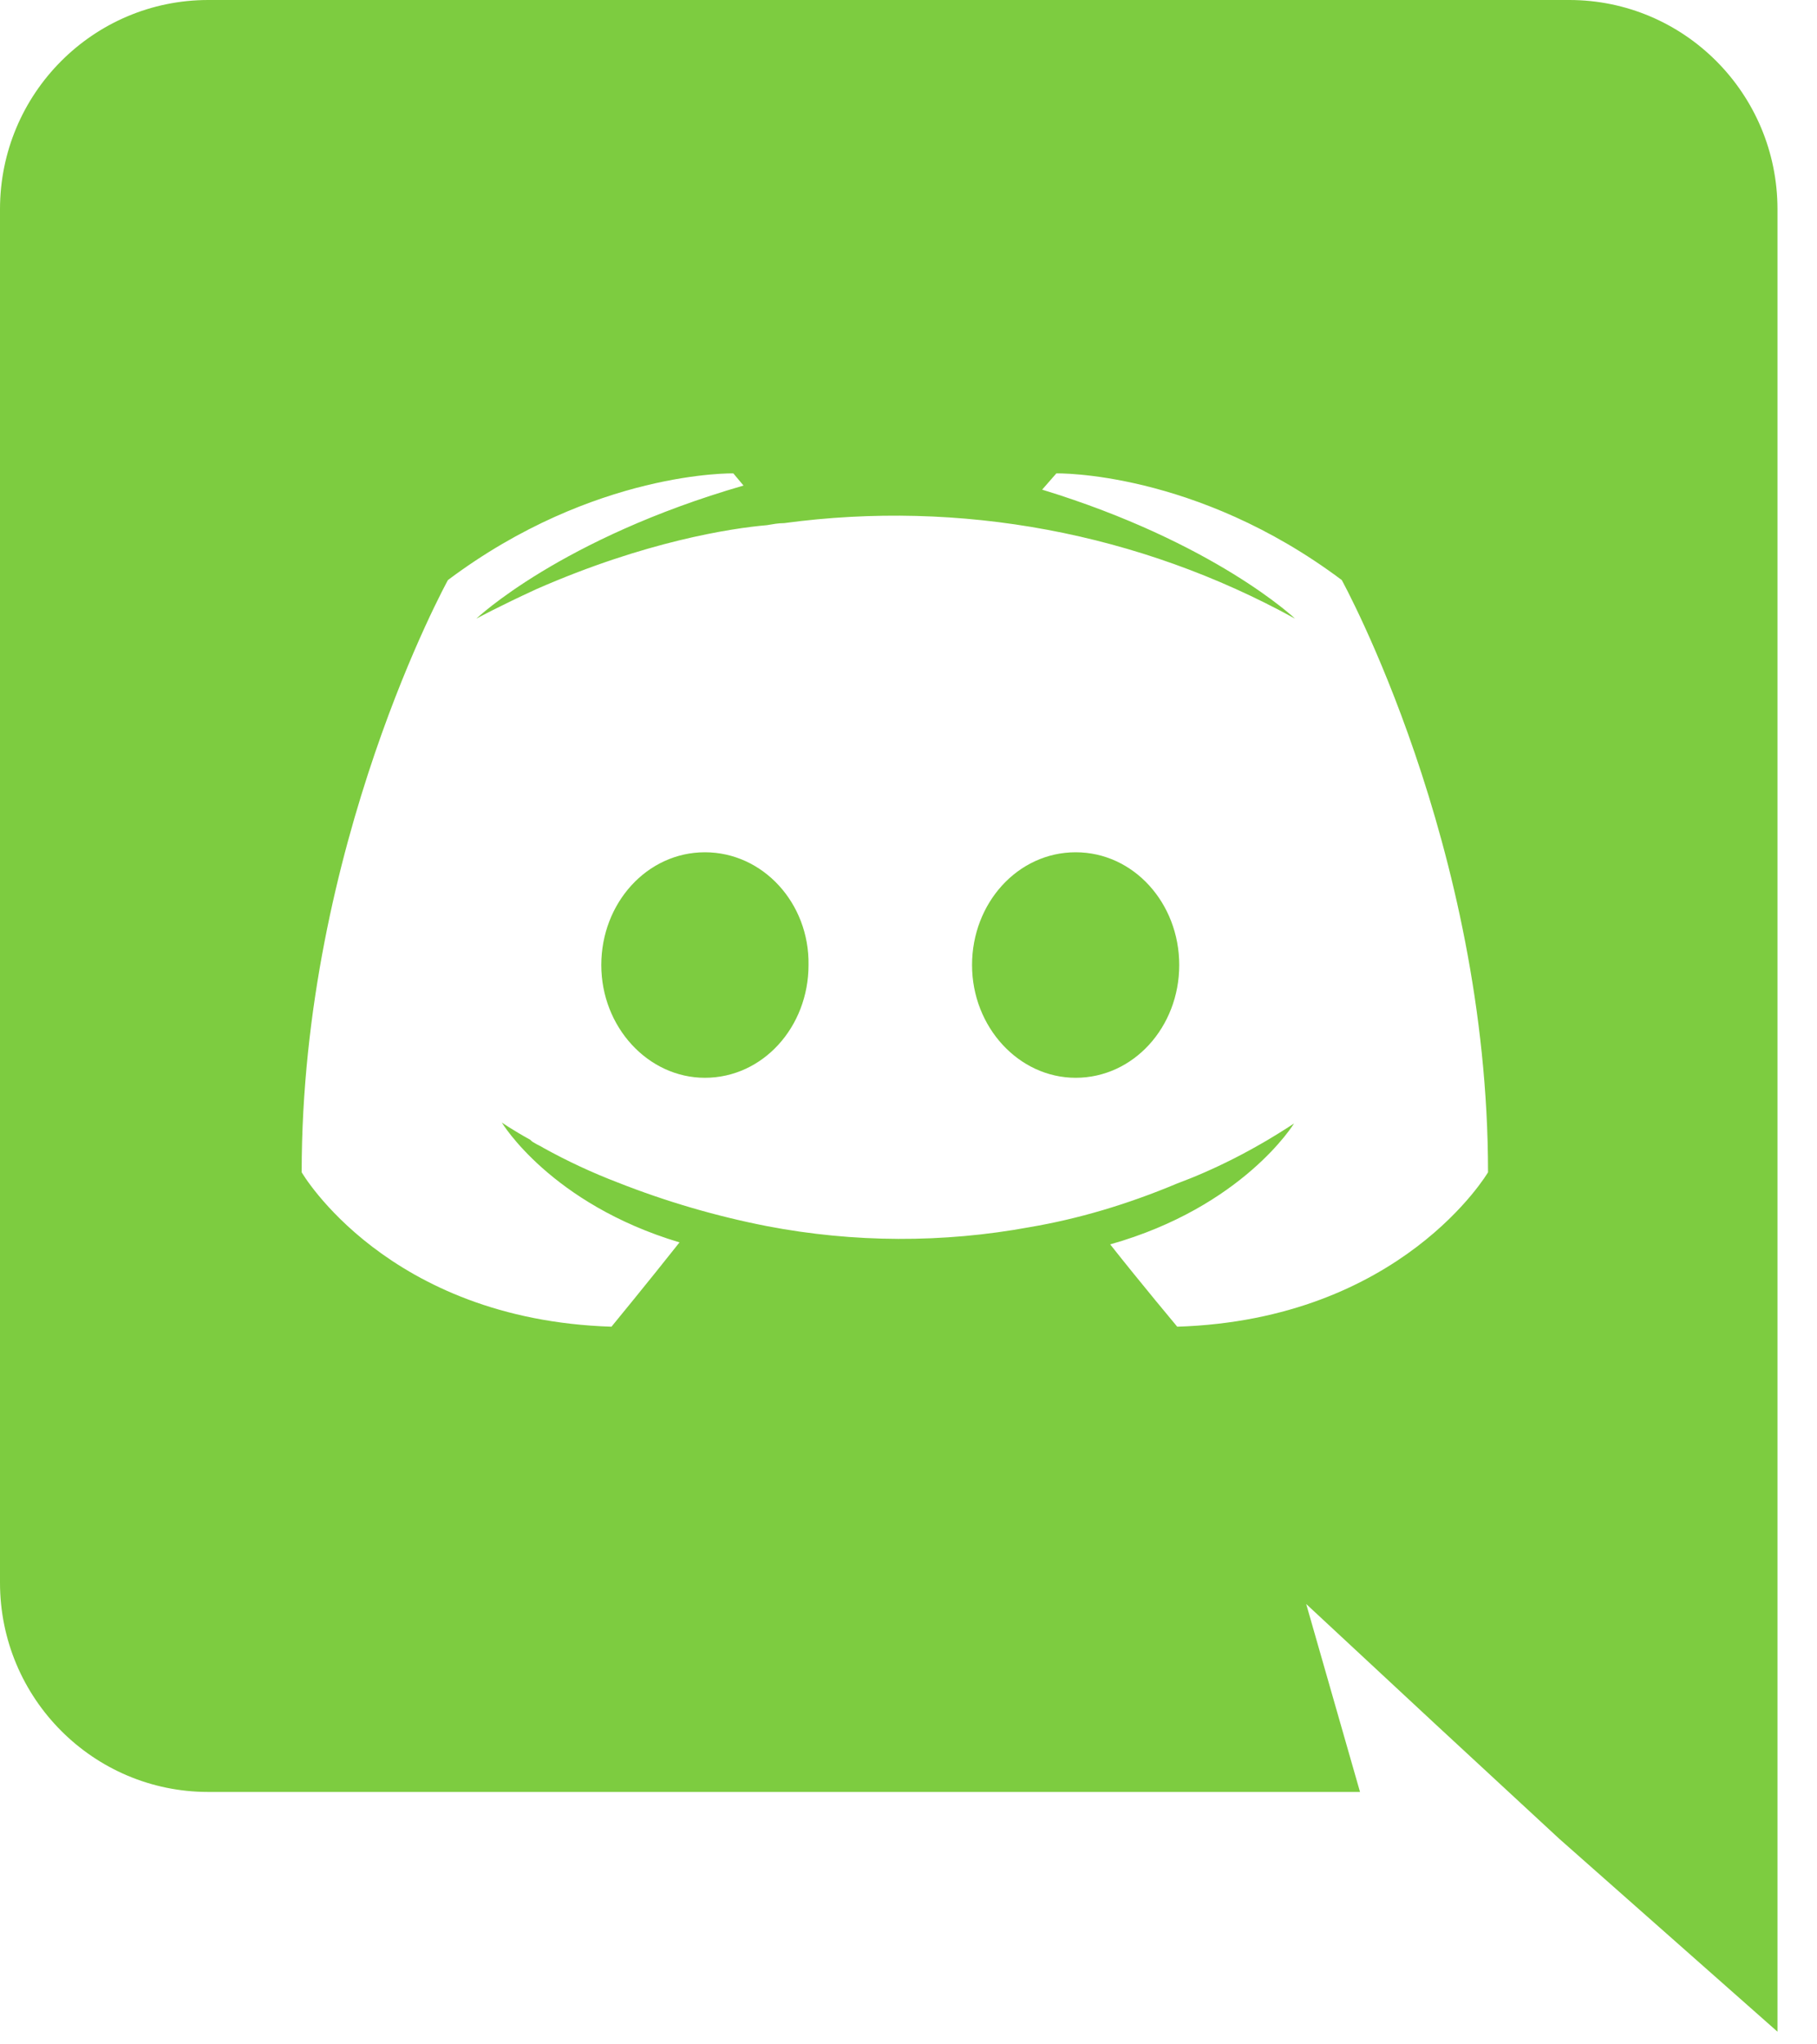 <svg width="40" height="45" viewBox="0 0 40 45" fill="none" xmlns="http://www.w3.org/2000/svg">
<path d="M15.518 18.76C14.243 18.76 13.237 19.878 13.237 21.242C13.237 22.606 14.266 23.724 15.518 23.724C16.793 23.724 17.799 22.606 17.799 21.242C17.821 19.878 16.793 18.76 15.518 18.76ZM23.68 18.76C22.405 18.76 21.399 19.878 21.399 21.242C21.399 22.606 22.427 23.724 23.68 23.724C24.954 23.724 25.96 22.606 25.96 21.242C25.96 19.878 24.954 18.76 23.68 18.76Z" fill="#7DCC40"/>
<path d="M34.547 0H4.584C2.057 0 0 2.057 0 4.606V34.837C0 37.386 2.057 39.444 4.584 39.444H29.94L28.755 35.307L31.617 37.968L34.323 40.472L39.13 44.721V4.606C39.13 2.057 37.073 0 34.547 0ZM25.916 29.203C25.916 29.203 25.111 28.241 24.44 27.391C27.369 26.564 28.487 24.73 28.487 24.73C27.57 25.334 26.698 25.759 25.916 26.05C24.797 26.519 23.724 26.832 22.673 27.011C20.758 27.364 18.794 27.356 16.882 26.989C15.759 26.769 14.659 26.447 13.595 26.027C13.034 25.812 12.489 25.558 11.963 25.267C11.896 25.222 11.829 25.2 11.761 25.155C11.717 25.133 11.694 25.111 11.672 25.088C11.27 24.865 11.046 24.708 11.046 24.708C11.046 24.708 12.119 26.497 14.959 27.347C14.288 28.196 13.461 29.203 13.461 29.203C8.519 29.046 6.641 25.804 6.641 25.804C6.641 18.604 9.861 12.768 9.861 12.768C13.081 10.353 16.144 10.42 16.144 10.42L16.368 10.688C12.343 11.851 10.487 13.617 10.487 13.617C10.487 13.617 10.979 13.349 11.806 12.969C14.199 11.918 16.099 11.627 16.882 11.56C17.016 11.538 17.128 11.515 17.262 11.515C21.14 10.991 25.083 11.728 28.509 13.617C28.509 13.617 26.743 11.94 22.942 10.778L23.255 10.42C23.255 10.42 26.318 10.353 29.538 12.768C29.538 12.768 32.758 18.604 32.758 25.804C32.758 25.804 30.857 29.046 25.916 29.203Z" fill="#7DCC40"/>
</svg>
